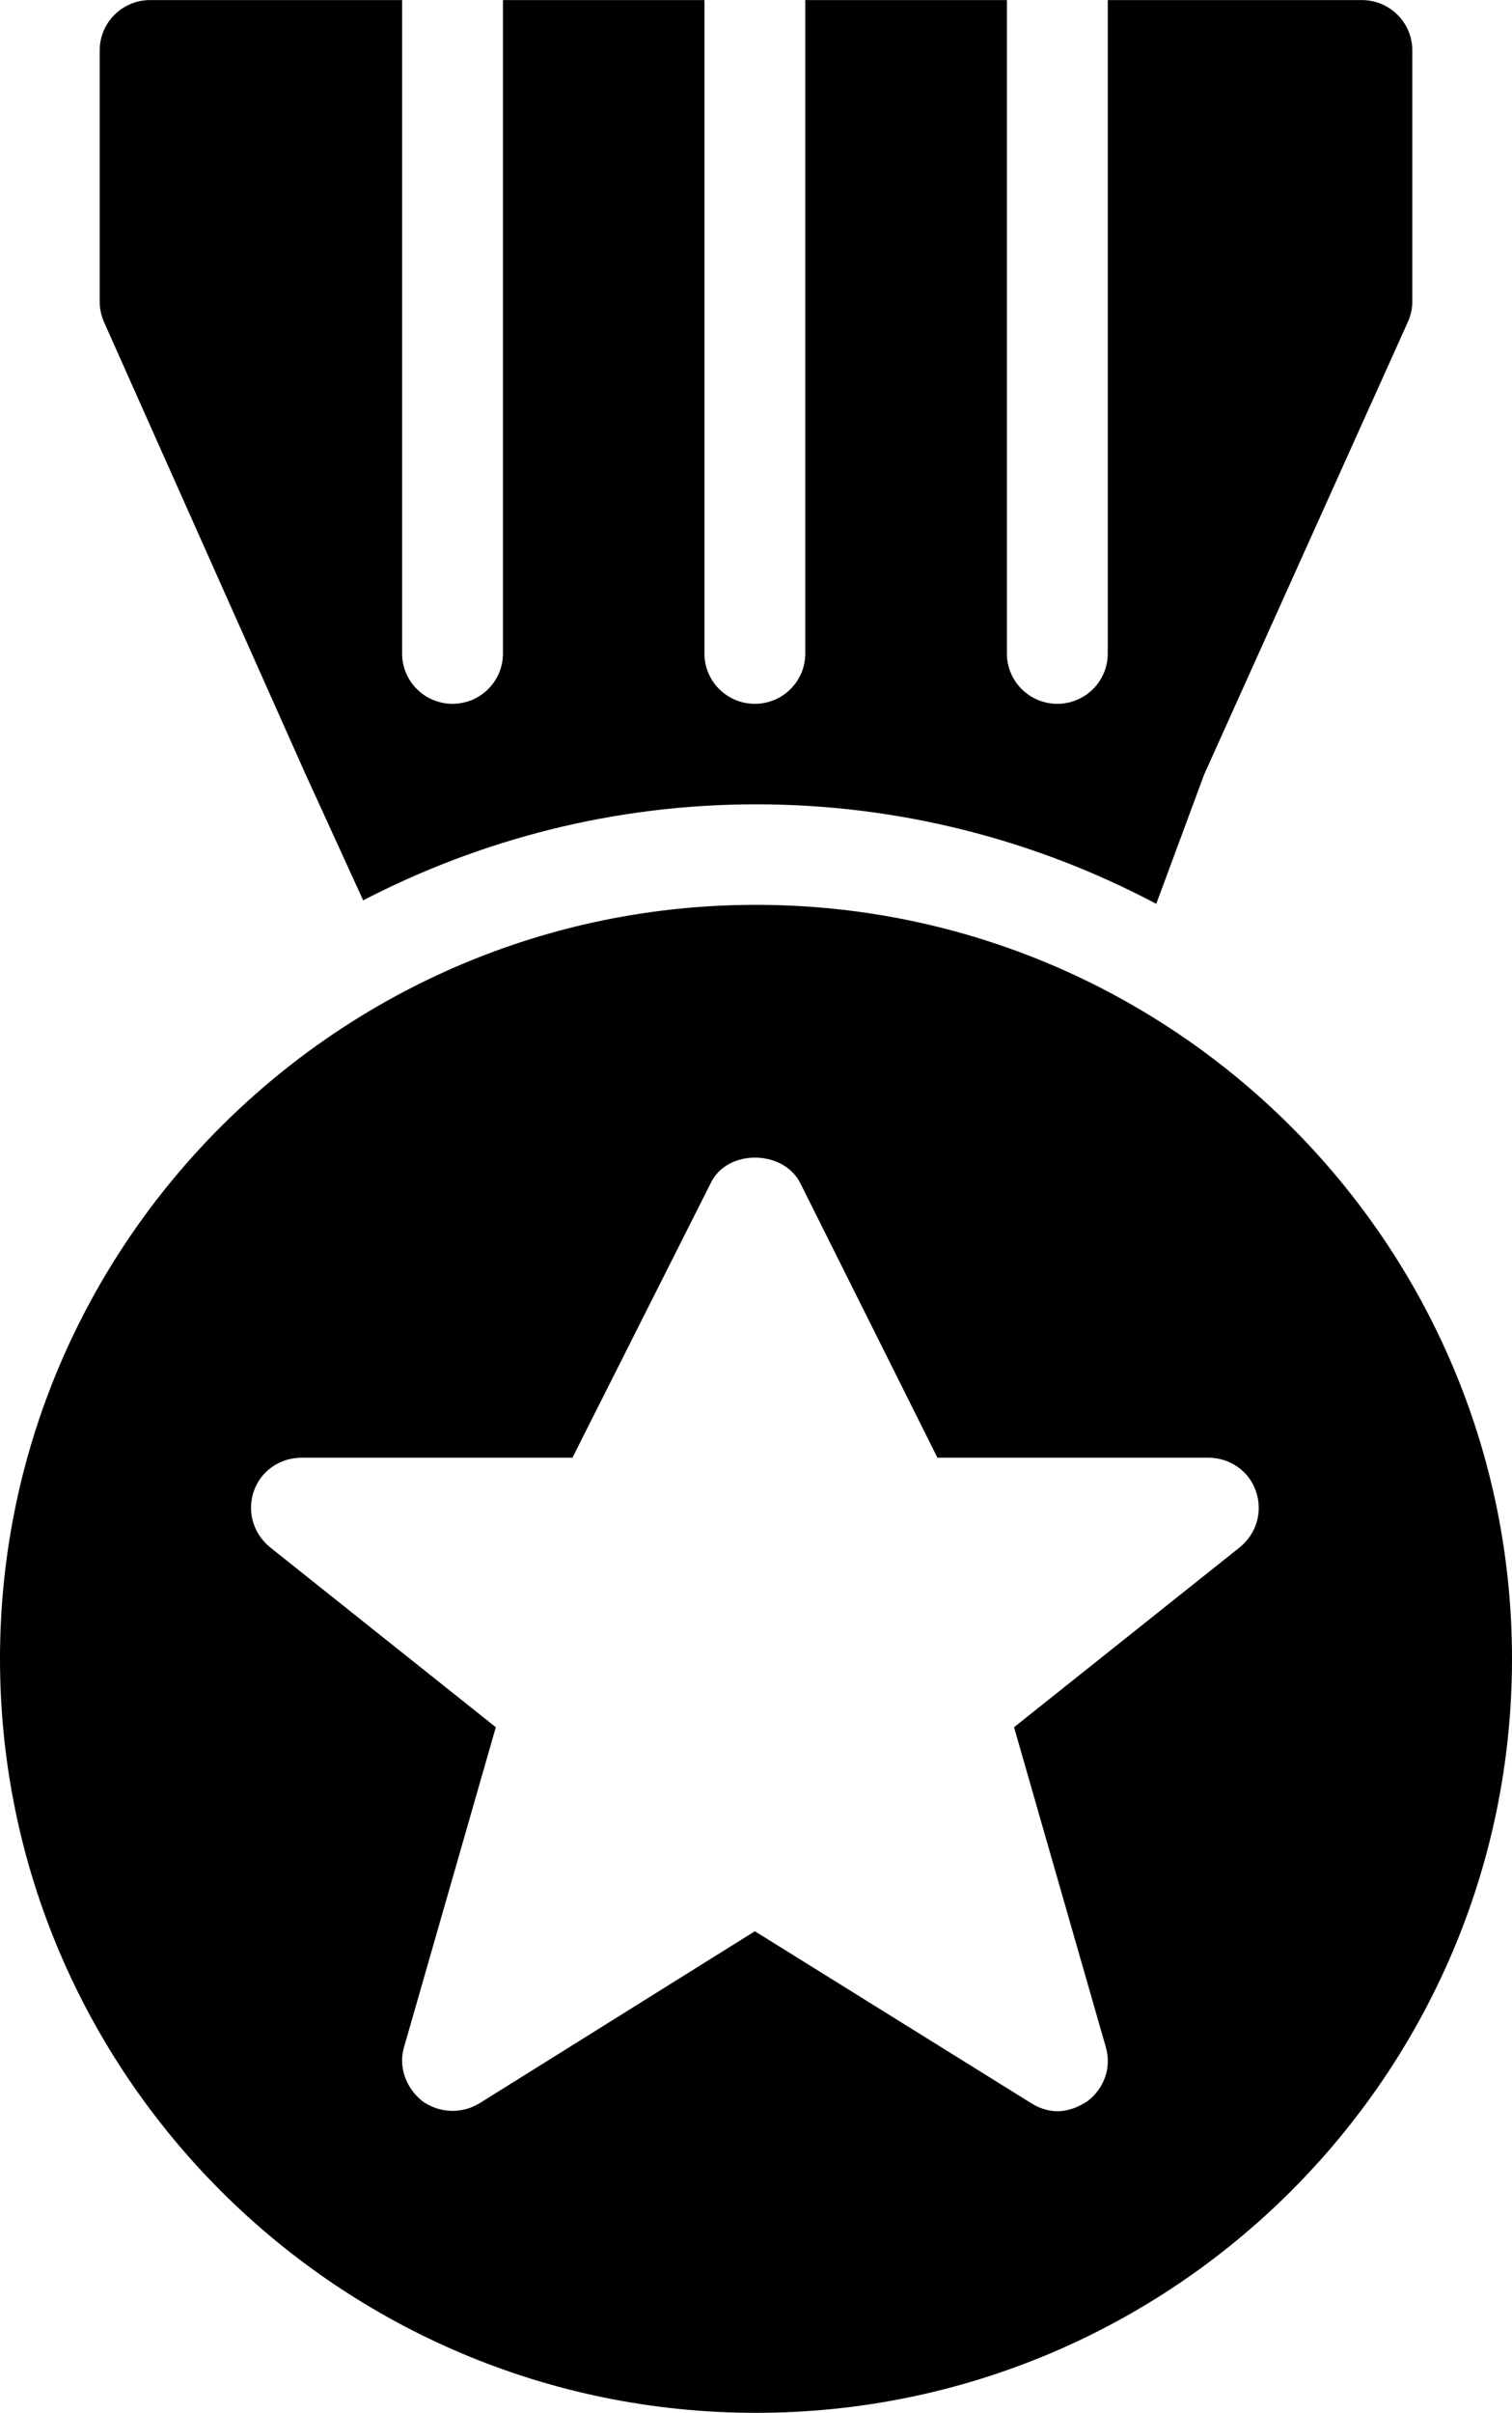 <svg xmlns="http://www.w3.org/2000/svg" xmlns:xlink="http://www.w3.org/1999/xlink" id="Ebene_1" x="0" y="0" enable-background="new 0 0 212 338" version="1.1" viewBox="0 0 212 338" xml:space="preserve"><style type="text/css">.st0{fill-rule:evenodd;clip-rule:evenodd}</style><path id="XMLID_28_" d="M42.75,108.25l8.17,17.87c16.52-8.55,35.22-13.45,55.09-13.45c20.25,0,39.35,5.07,56.11,13.94	l6.71-18.1l28.55-63.37c0.42-0.9,0.64-1.89,0.64-2.89V7.05c0-3.89-3.17-7.04-7.07-7.04h-35.63v91.54c0,3.89-3.17,7.04-7.07,7.04	s-7.07-3.15-7.07-7.04V0.01h-28.27v91.54c0,3.89-3.17,7.04-7.07,7.04c-3.9,0-7.07-3.15-7.07-7.04V0.01H70.52v91.54	c0,3.89-3.17,7.04-7.07,7.04s-7.07-3.15-7.07-7.04V0.01H21.05c-3.9,0-7.07,3.15-7.07,7.04v35.21c0,0.99,0.21,1.97,0.61,2.87	L42.75,108.25z" class="st0"/><path id="XMLID_14_" d="M106,126.75c-58.46,0-106,47.37-106,105.62c0,58.24,47.54,105.62,106,105.62	c58.46,0,106-47.37,106-105.62C212,174.13,164.46,126.75,106,126.75 M173.84,216.74l-31.66,25.21l12.86,44.78	c0.83,2.82-0.16,5.77-2.56,7.6c-1.27,0.84-2.69,1.41-4.24,1.41c-1.26,0-2.53-0.42-3.66-1.13l-38.74-24.08l-38.58,24.08	c-2.54,1.55-5.64,1.41-8.04-0.28c-2.28-1.83-3.41-4.79-2.56-7.6l12.86-44.78l-31.66-25.21c-2.4-1.97-3.25-5.07-2.26-7.89	c0.99-2.82,3.67-4.65,6.64-4.65h38.02l19.38-38.45c2.25-4.79,10.16-4.79,12.58,0l19.22,38.45h38c2.97,0,5.67,1.83,6.64,4.65	C177.08,211.67,176.24,214.77,173.84,216.74" class="st0"/></svg>